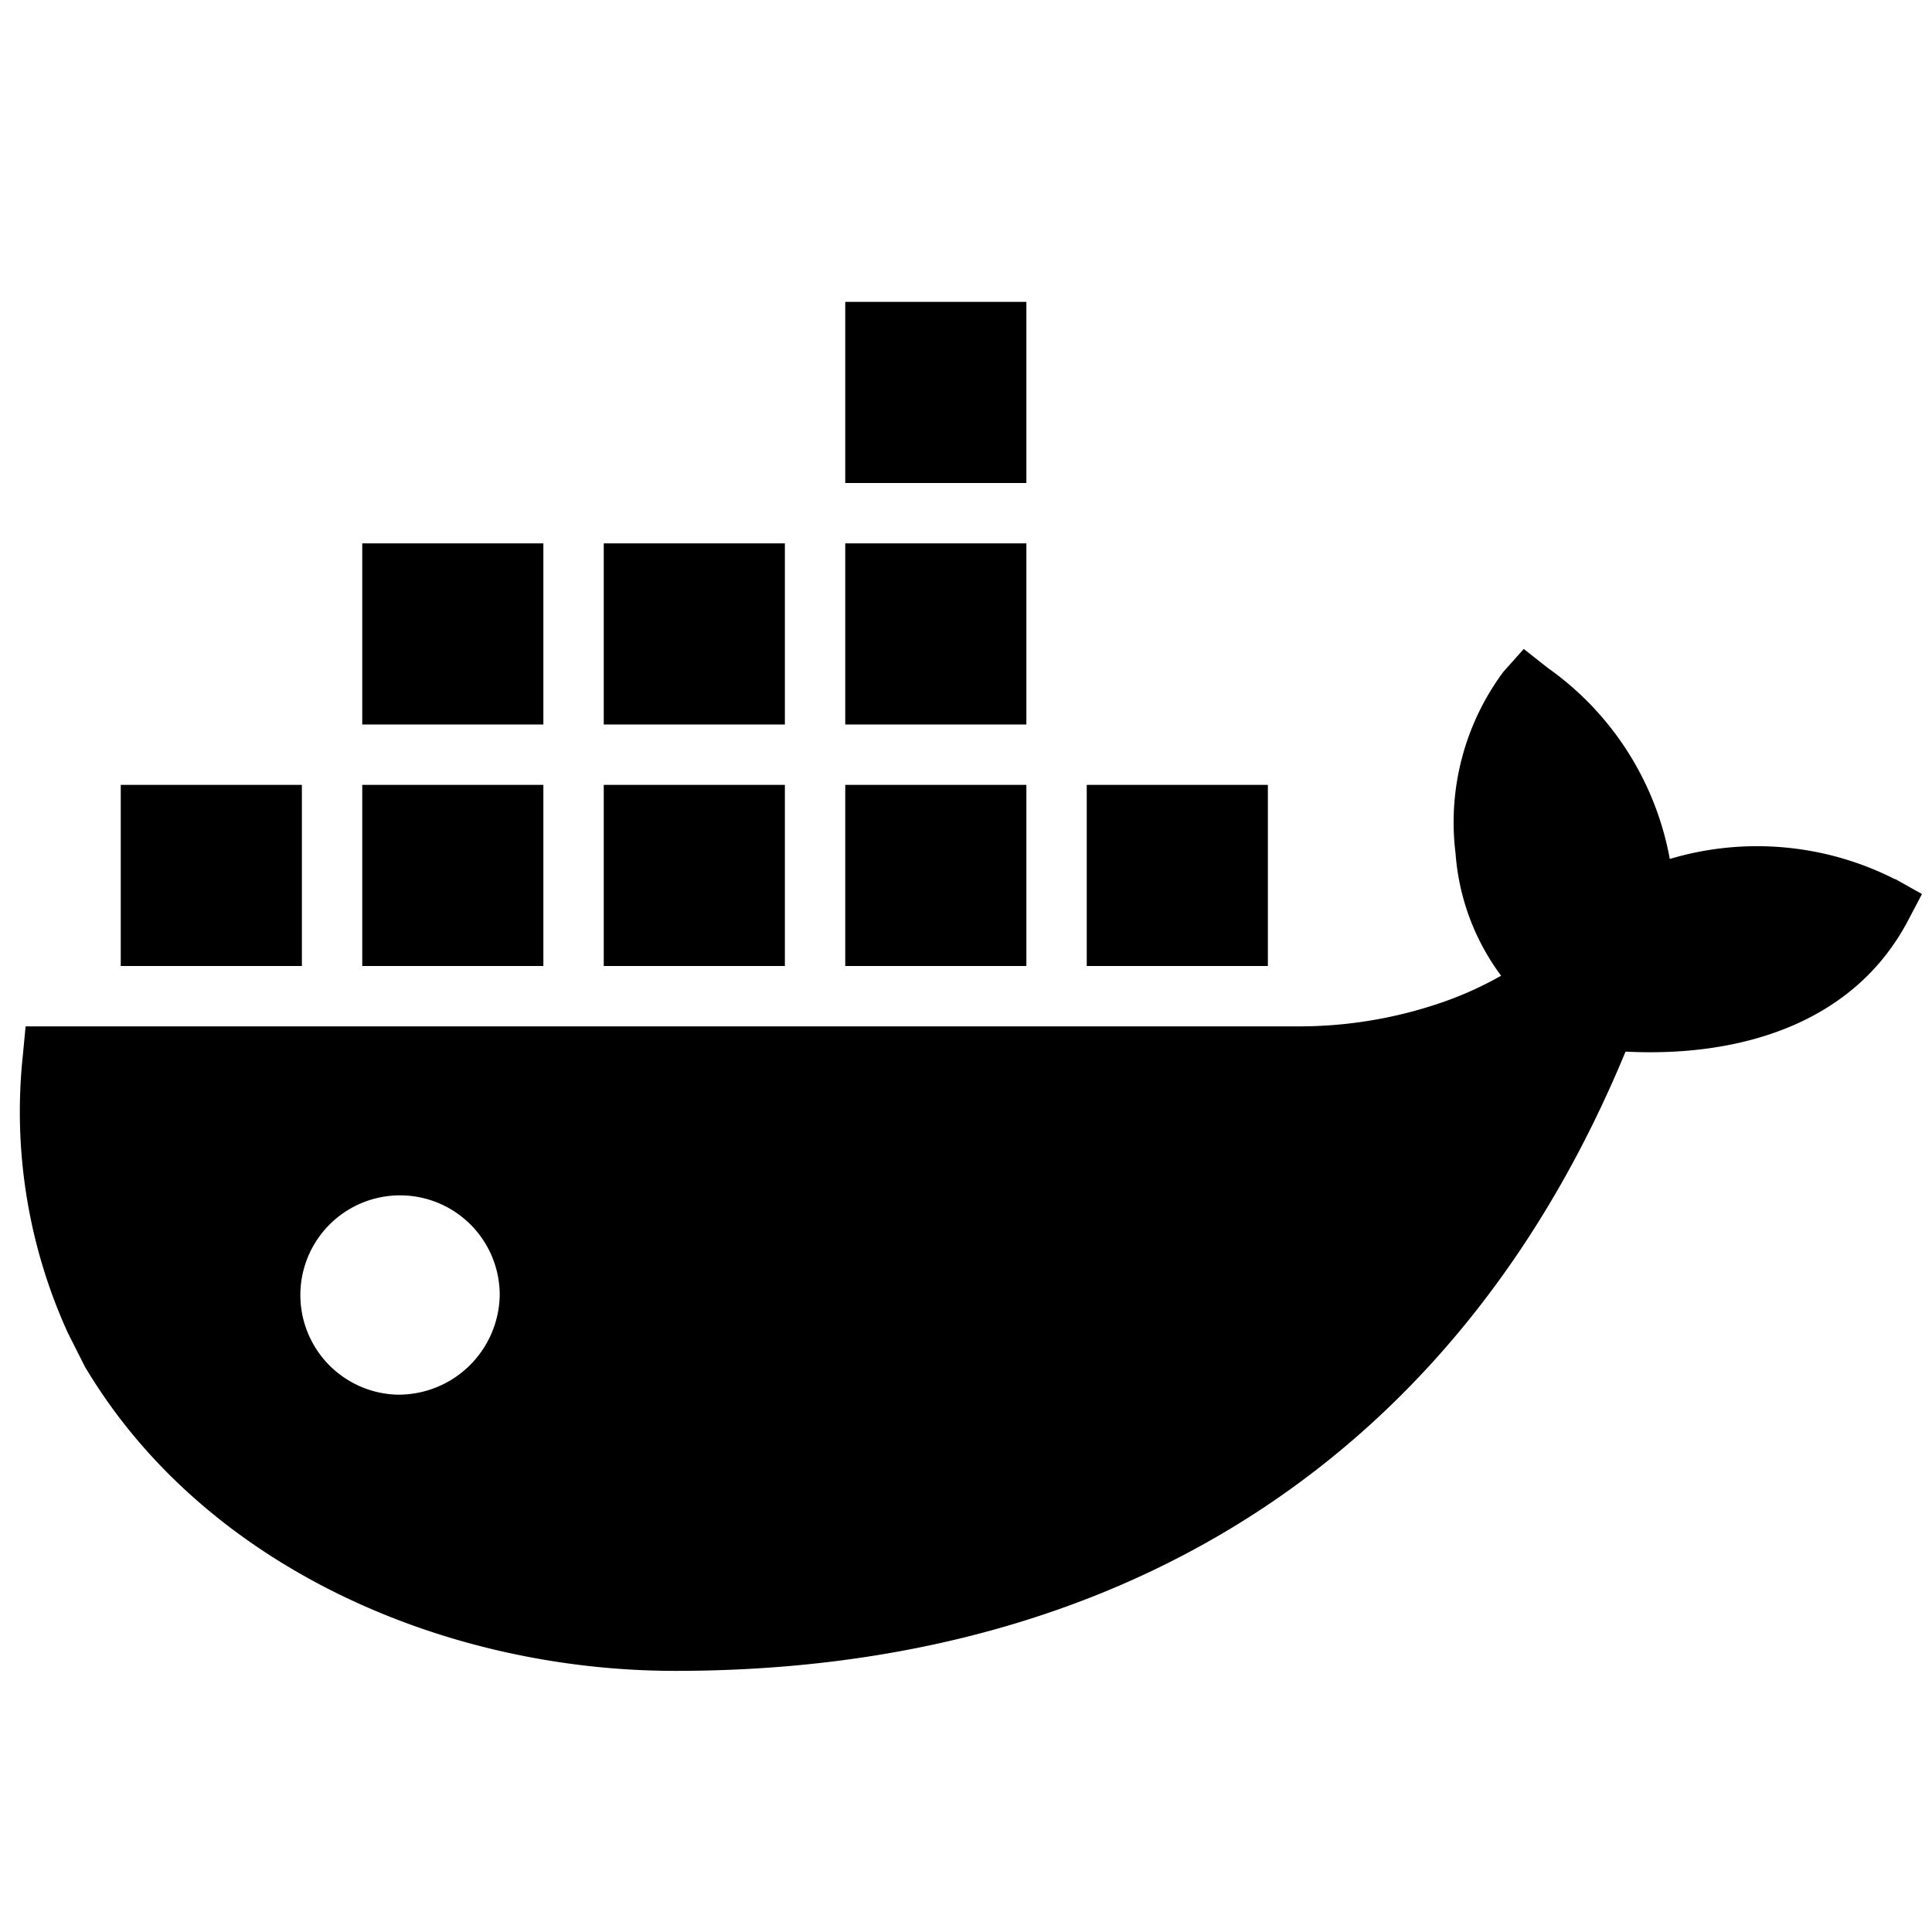 <svg xmlns="http://www.w3.org/2000/svg" viewBox="0 0 32 32">
  <title>icon_docker</title>
  <g>
    <path d="M31.392,14.565a5.047,5.047,0,0,0-3.735-.338,4.965,4.965,0,0,0-2.019-3.163l-.4-.315-.339.38a4.184,4.184,0,0,0-.79,3.01,3.861,3.861,0,0,0,.754,2.022,5.864,5.864,0,0,1-1.086.478A7.263,7.263,0,0,1,21.538,17H.424l-.045.473a8.833,8.833,0,0,0,.743,4.6l.289.573.033.053c1.985,3.278,5.945,4.976,9.744,4.976,7.356,0,12.949-3.511,15.736-10.257,1.862.095,3.767-.441,4.678-2.169l.232-.441-.442-.248ZM6.577,23.1a1.651,1.651,0,1,1,1.7-1.651,1.677,1.677,0,0,1-1.7,1.651Z"/>
    <rect x="2" y="13" width="3" height="3"/>
    <rect x="6" y="13" width="3" height="3"/>
    <rect x="6" y="9" width="3" height="3"/>
    <rect x="10" y="9" width="3" height="3"/>
    <rect x="10" y="13" width="3" height="3"/>
    <rect x="14" y="13" width="3" height="3"/>
    <rect x="18" y="13" width="3" height="3"/>
    <rect x="14" y="9" width="3" height="3"/>
    <rect x="14" y="5" width="3" height="3"/>
  </g>
</svg>
